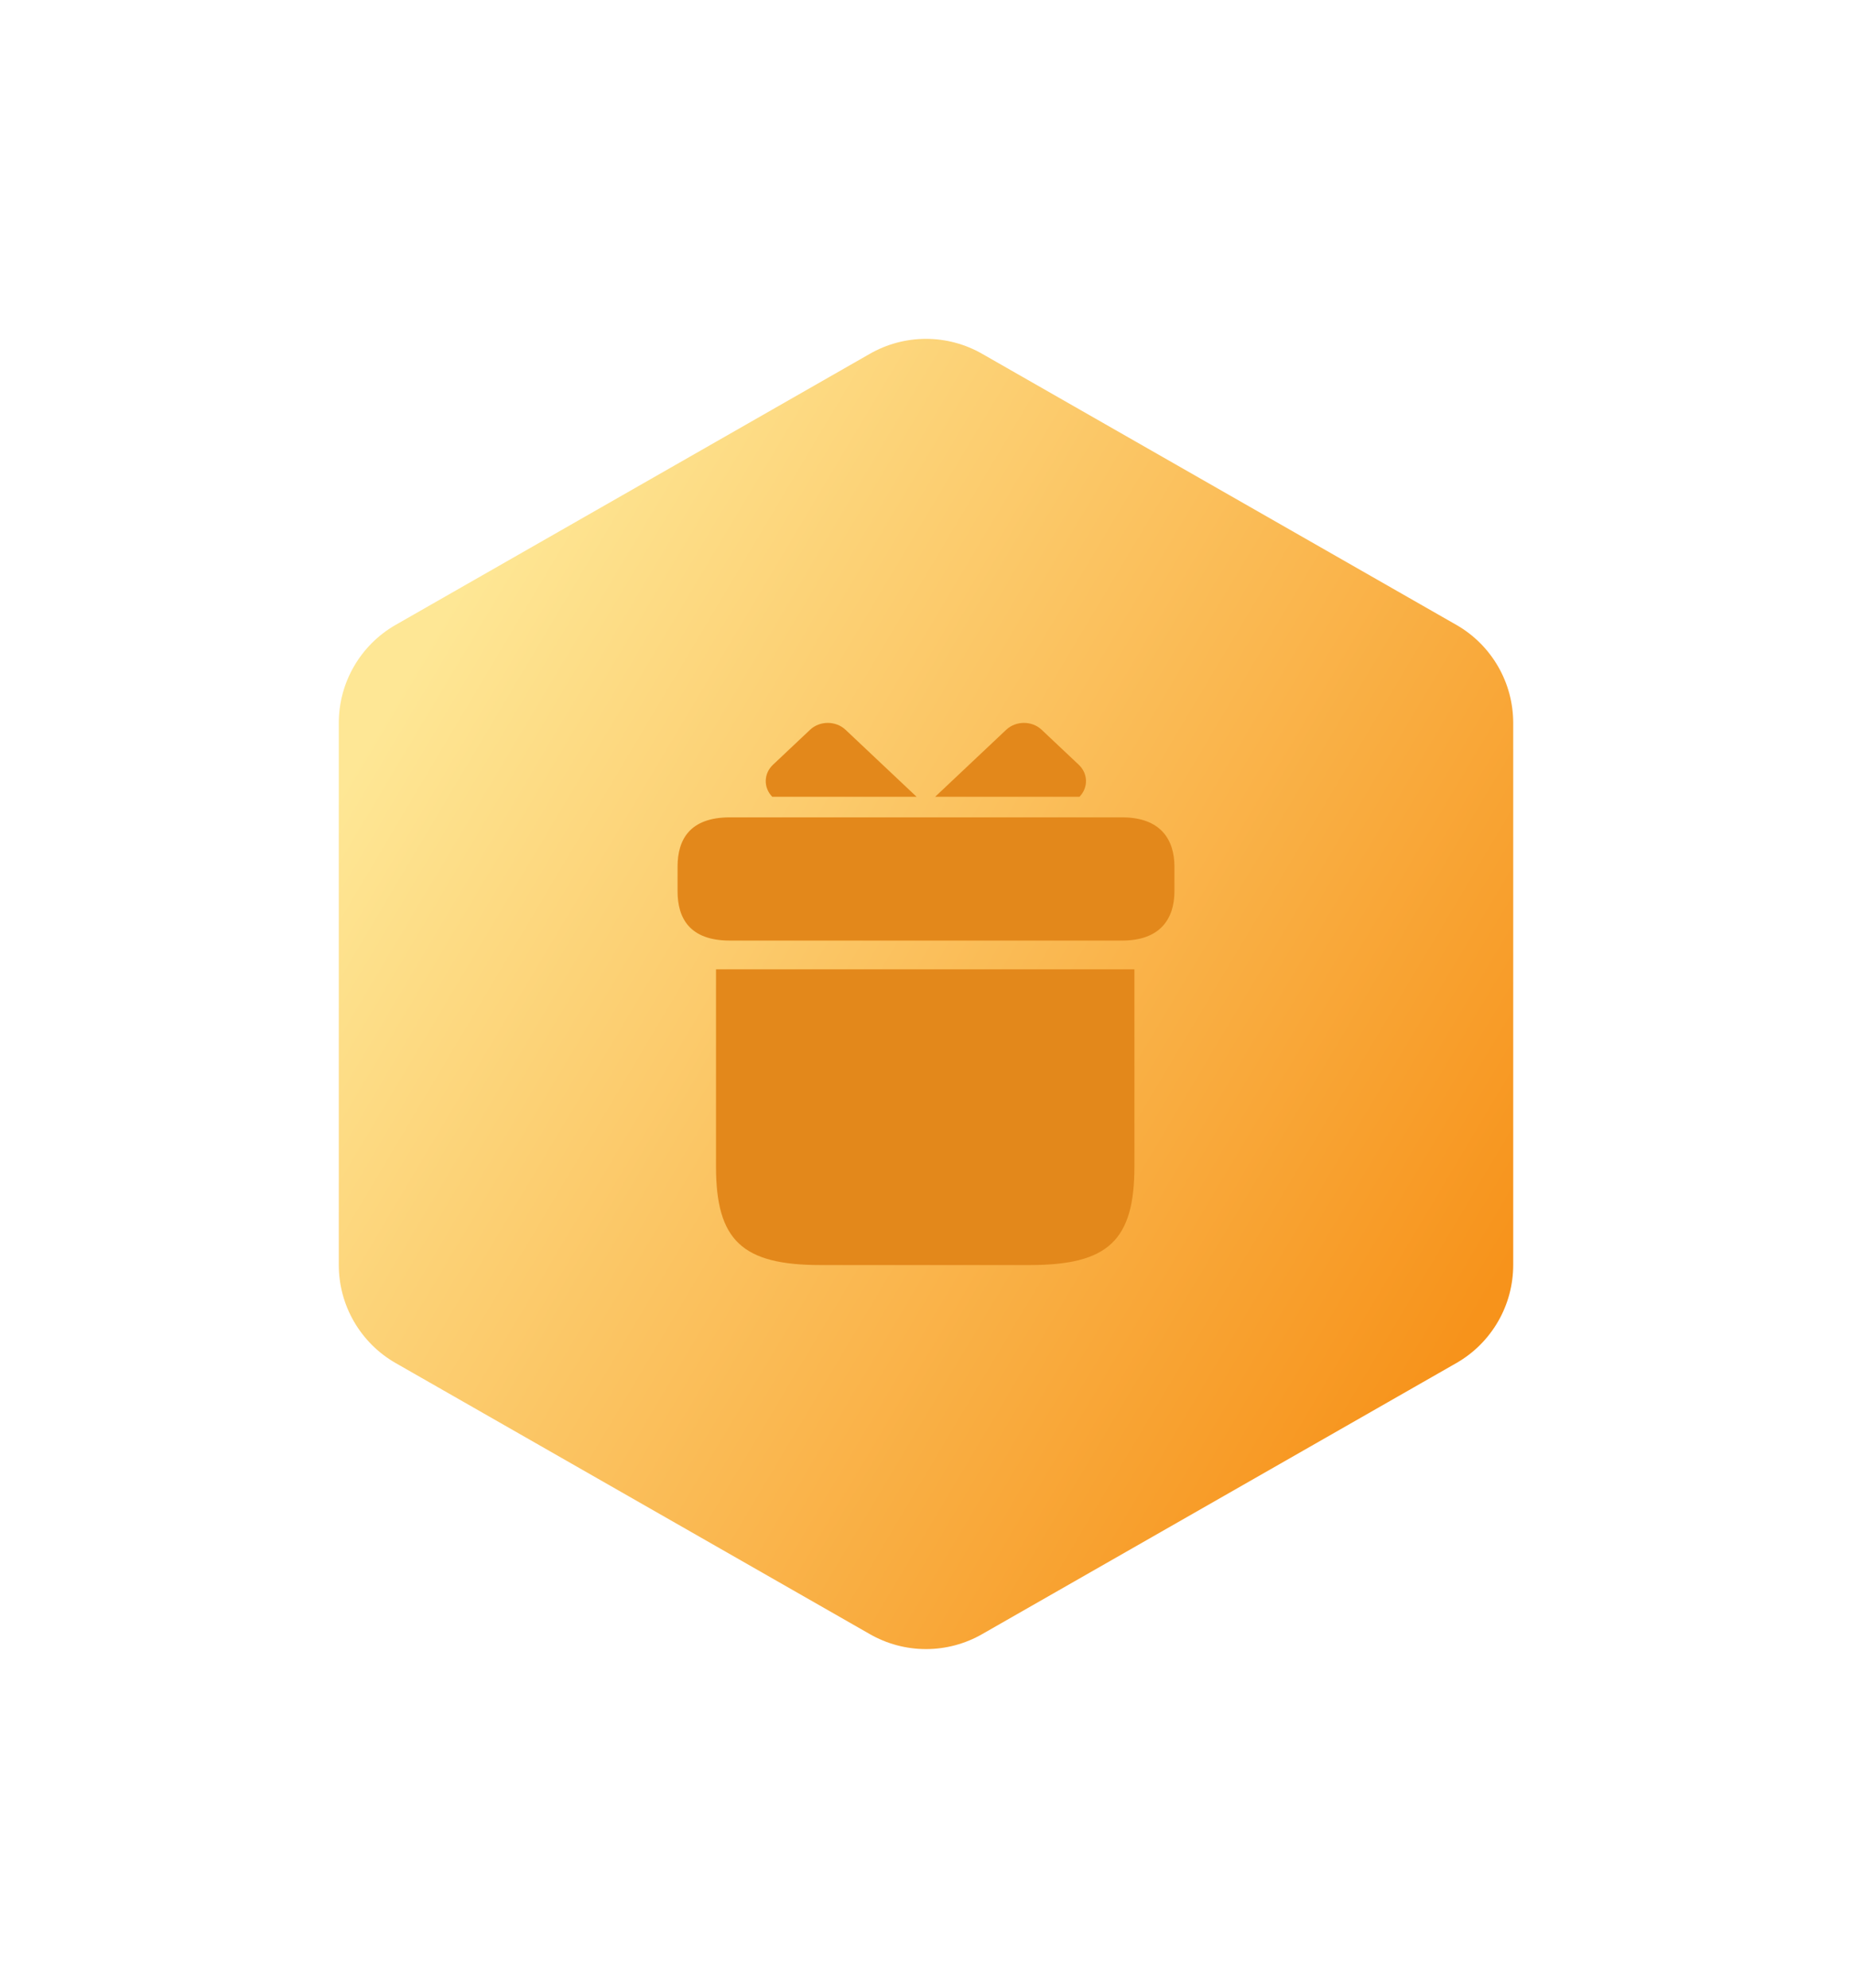 <svg width="41" height="44" viewBox="0 0 41 44" fill="none" xmlns="http://www.w3.org/2000/svg">
<g filter="url(#filter0_d_135_8478)">
<path d="M34 24.001V11.999C33.999 11.473 33.861 10.956 33.597 10.5C33.334 10.045 32.956 9.666 32.5 9.403L22 3.402C21.544 3.139 21.027 3 20.5 3C19.973 3 19.456 3.139 19 3.402L8.5 9.403C8.044 9.666 7.666 10.045 7.403 10.5C7.139 10.956 7.001 11.473 7 11.999V24.001C7.001 24.527 7.139 25.044 7.403 25.5C7.666 25.955 8.044 26.334 8.5 26.597L19 32.598C19.456 32.861 19.973 33 20.5 33C21.027 33 21.544 32.861 22 32.598L32.5 26.597C32.956 26.334 33.334 25.955 33.597 25.5C33.861 25.044 33.999 24.527 34 24.001Z" fill="url(#paint0_linear_135_8478)" stroke="white" stroke-linecap="round" stroke-linejoin="round"/>
</g>
<g filter="url(#filter1_i_135_8478)">
<path d="M25.114 17.455H15.851V21.818C15.851 23.454 16.43 24 18.167 24H22.798C24.535 24 25.114 23.454 25.114 21.818V17.455Z" fill="#E3881B"/>
<path d="M26 15.182V15.727C26 16.327 25.693 16.818 24.842 16.818H16.158C15.272 16.818 15 16.327 15 15.727V15.182C15 14.582 15.272 14.091 16.158 14.091H24.842C25.693 14.091 26 14.582 26 15.182Z" fill="#E3881B"/>
<path d="M20.291 13.635H17.096C16.899 13.433 16.904 13.122 17.113 12.926L17.935 12.151C18.149 11.95 18.502 11.95 18.717 12.151L20.291 13.635Z" fill="#E3881B"/>
<path d="M23.898 13.635H20.703L22.277 12.151C22.492 11.95 22.845 11.95 23.059 12.151L23.881 12.926C24.09 13.122 24.095 13.433 23.898 13.635Z" fill="#E3881B"/>
</g>
<defs>
<filter id="filter0_d_135_8478" x="-2" y="0" width="45" height="44" filterUnits="userSpaceOnUse" color-interpolation-filters="sRGB">
<feFlood flood-opacity="0" result="BackgroundImageFix"/>
<feColorMatrix in="SourceAlpha" type="matrix" values="0 0 0 0 0 0 0 0 0 0 0 0 0 0 0 0 0 0 127 0" result="hardAlpha"/>
<feOffset dy="4"/>
<feGaussianBlur stdDeviation="3"/>
<feComposite in2="hardAlpha" operator="out"/>
<feColorMatrix type="matrix" values="0 0 0 0 0 0 0 0 0 0 0 0 0 0 0 0 0 0 0.25 0"/>
<feBlend mode="normal" in2="BackgroundImageFix" result="effect1_dropShadow_135_8478"/>
<feBlend mode="normal" in="SourceGraphic" in2="effect1_dropShadow_135_8478" result="shape"/>
</filter>
<filter id="filter1_i_135_8478" x="15" y="12" width="11" height="16" filterUnits="userSpaceOnUse" color-interpolation-filters="sRGB">
<feFlood flood-opacity="0" result="BackgroundImageFix"/>
<feBlend mode="normal" in="SourceGraphic" in2="BackgroundImageFix" result="shape"/>
<feColorMatrix in="SourceAlpha" type="matrix" values="0 0 0 0 0 0 0 0 0 0 0 0 0 0 0 0 0 0 127 0" result="hardAlpha"/>
<feOffset dy="4"/>
<feGaussianBlur stdDeviation="2"/>
<feComposite in2="hardAlpha" operator="arithmetic" k2="-1" k3="1"/>
<feColorMatrix type="matrix" values="0 0 0 0 0 0 0 0 0 0 0 0 0 0 0 0 0 0 0.25 0"/>
<feBlend mode="normal" in2="shape" result="effect1_innerShadow_135_8478"/>
</filter>
<linearGradient id="paint0_linear_135_8478" x1="9" y1="11" x2="32.719" y2="25.133" gradientUnits="userSpaceOnUse">
<stop stop-color="#FEE795"/>
<stop offset="1" stop-color="#F7931B"/>
</linearGradient>
</defs>
</svg>
